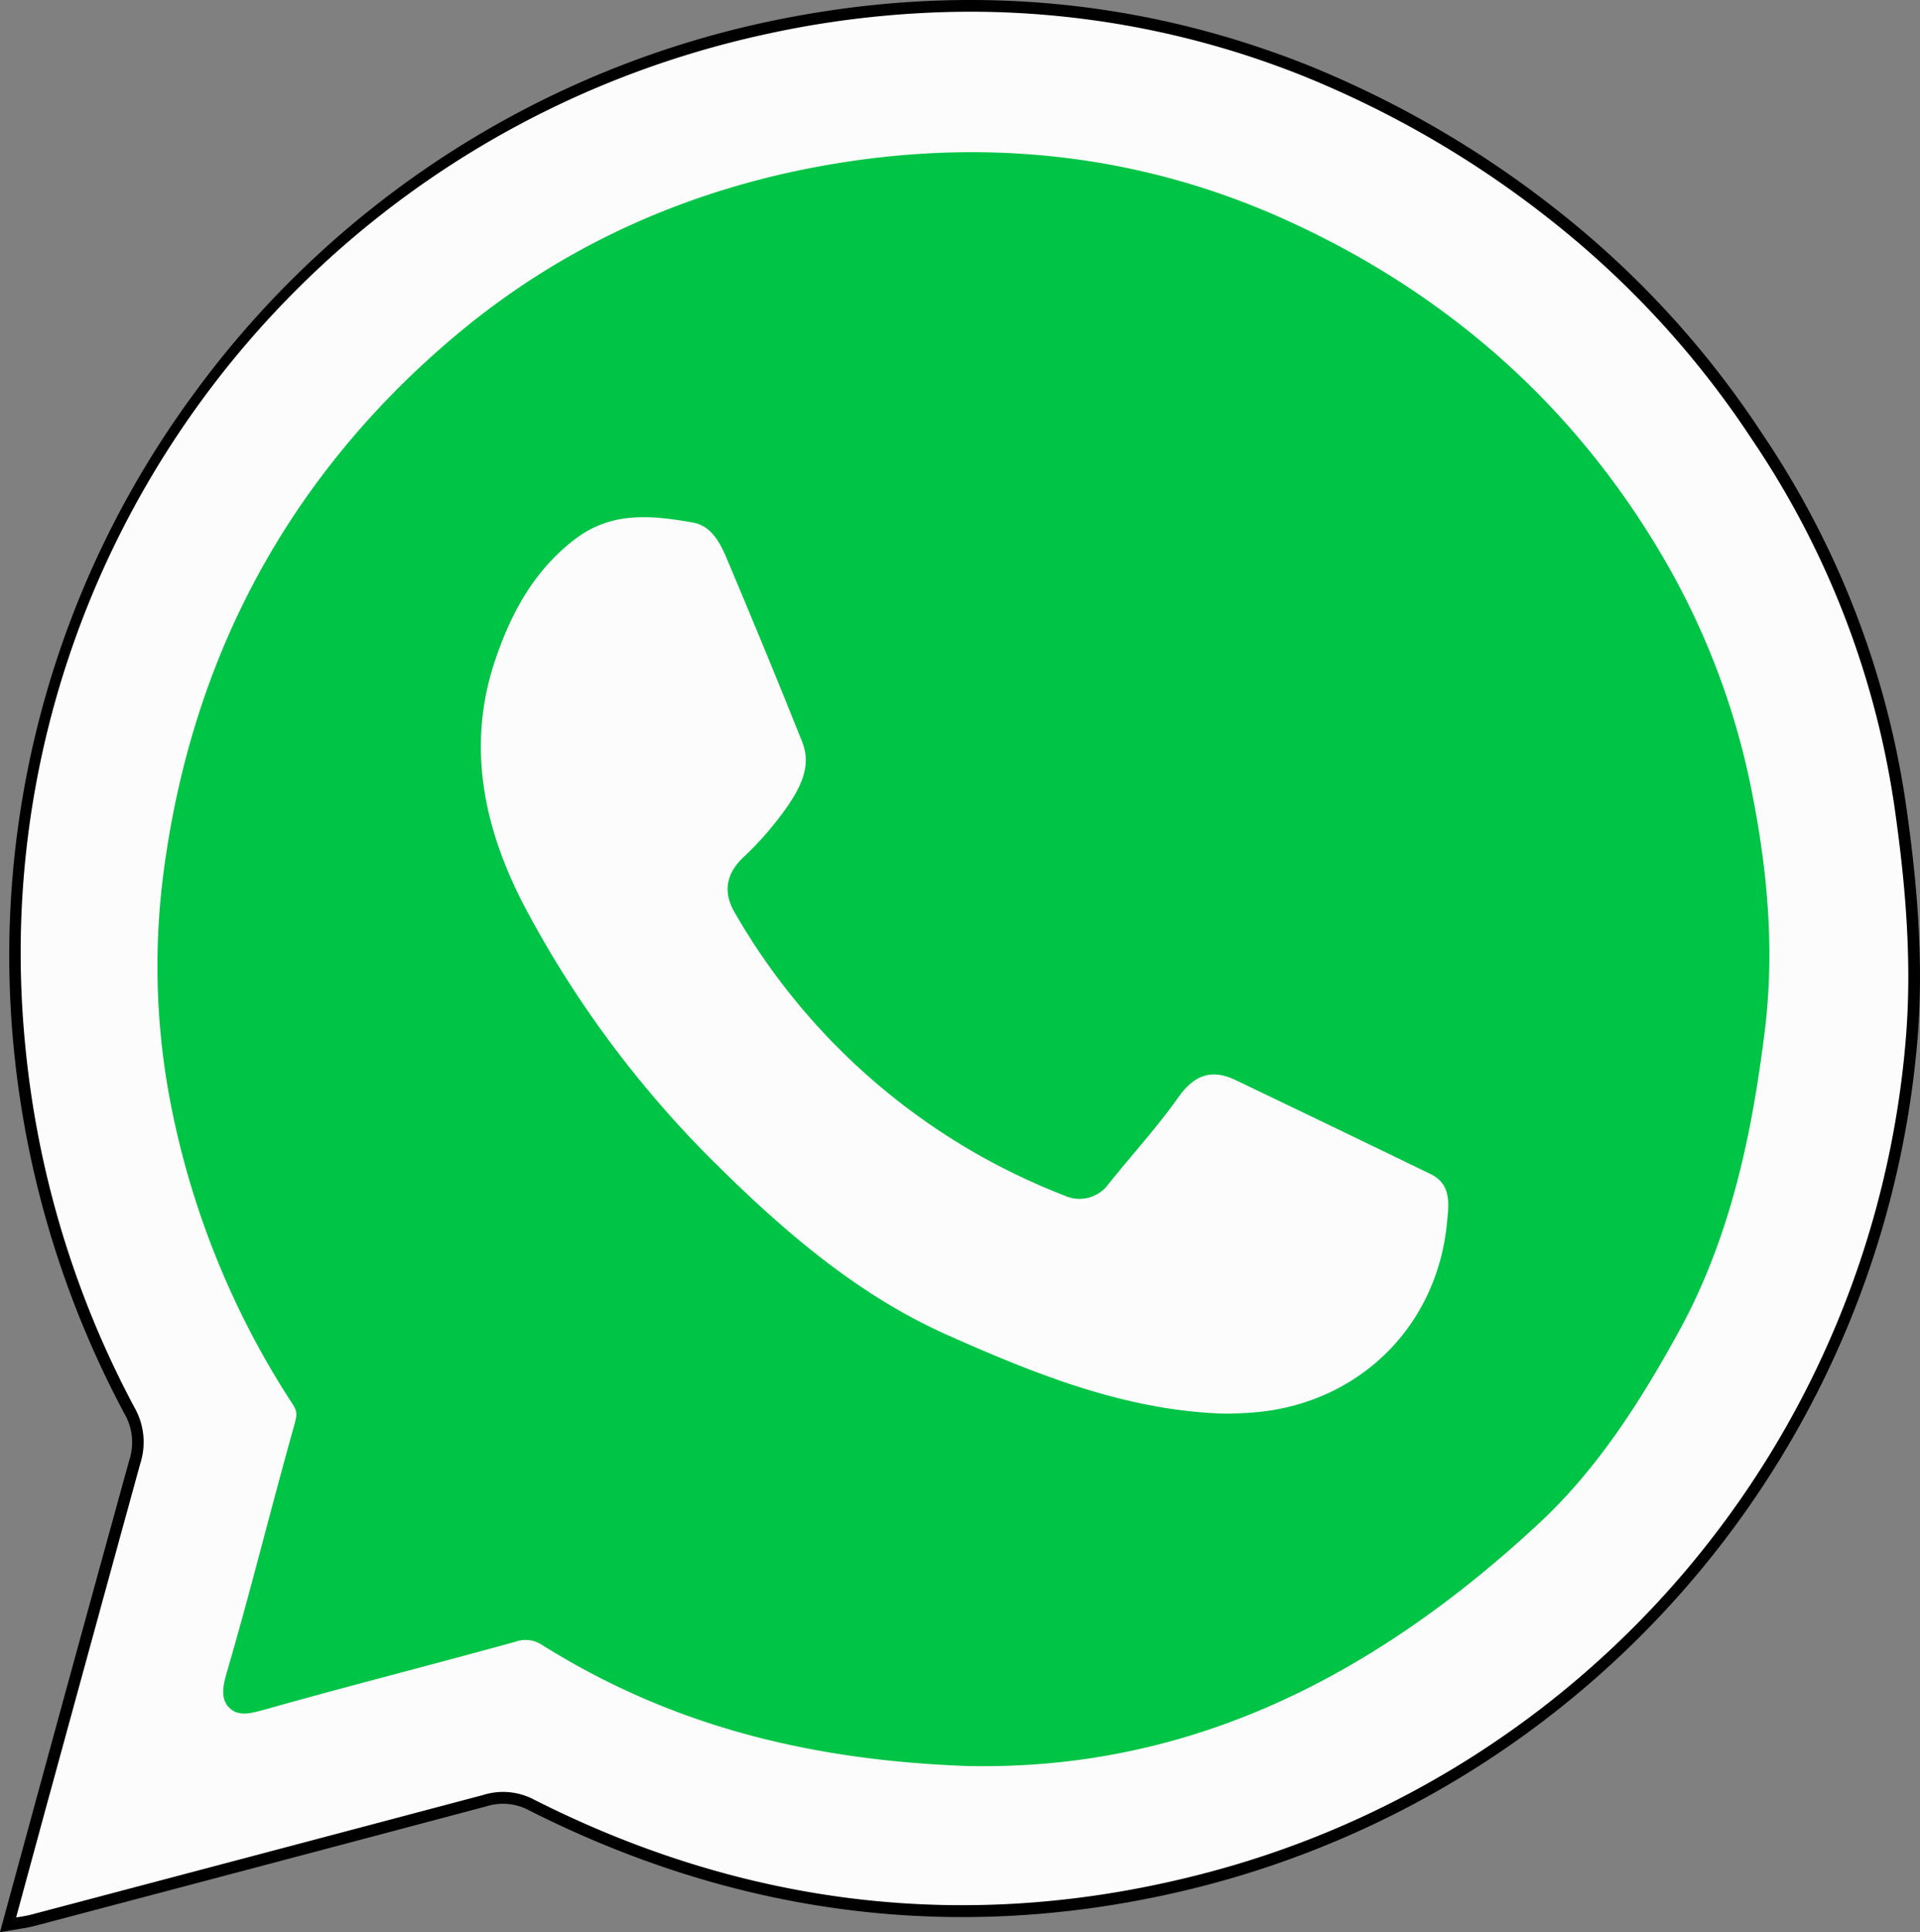 <svg id="Capa_1" data-name="Capa 1" xmlns="http://www.w3.org/2000/svg" viewBox="0 0 327.94 329.92"><rect x="0" y="0" width="327.94" height="329.92" fill="#808080" stroke="none"/><path d="M15.9,343.27c7.32-26.8,14.4-52.93,21.65-79a10.86,10.86,0,0,0-.95-8.83A164.2,164.2,0,0,1,17.84,193.2C9.91,112.81,64.35,36.79,145.55,19.37c31.24-6.7,62.18-4.56,92,7.29A172.14,172.14,0,0,1,280.64,51.9a160.19,160.19,0,0,1,34,37.28,150.45,150.45,0,0,1,24.47,63.27c1.86,13.12,3,26.1,1.94,39.36A162.44,162.44,0,0,1,218.88,335.88c-39.42,9.89-77.38,5.23-113.6-13.1a10.36,10.36,0,0,0-8-.71Q58.69,332.31,20.06,342.5C19,342.8,17.81,342.92,15.9,343.27Zm163.24-29.62c36.41,1,67.9-14,96.66-40.92,9.7-9.07,16.77-20.3,23.12-31.82,8.49-15.38,12.06-32.2,14.34-49.63,1.8-13.73.61-27.11-1.91-40.22a126.06,126.06,0,0,0-14.06-38.36c-15.11-26.64-36.87-45.91-64.54-58.38-24.08-10.85-49.44-13.62-75.52-9.25-23.69,4-45,13.34-63.4,28.8Q52.27,108.88,45,163a120.32,120.32,0,0,0,1.39,41.2,142,142,0,0,0,20.16,48.7,5.7,5.7,0,0,1,.69,5.44c-4,14.14-7.48,28.4-11.59,42.5-1.33,4.58,0,4.18,3.45,3.24,14.23-3.93,28.52-7.61,42.76-11.52a7.58,7.58,0,0,1,6.53.81C128.79,306.12,151.11,312.55,179.14,313.65Z" transform="translate(-14.52 -14.61)" fill="#fbfcfb"/><path d="M14.52,344.53l5.57-20.42c5.64-20.67,11-40.2,16.5-60.12a9.82,9.82,0,0,0-.88-8.1,166.64,166.64,0,0,1-18.87-62.6A161.83,161.83,0,0,1,47.46,82.08a163.55,163.55,0,0,1,97.88-63.69c31.94-6.85,63.07-4.38,92.54,7.34a174.17,174.17,0,0,1,43.38,25.38,160.37,160.37,0,0,1,34.22,37.51,152.32,152.32,0,0,1,24.63,63.69c1.52,10.76,3.12,25,1.94,39.58a163.42,163.42,0,0,1-122.93,145c-39.15,9.82-77.6,5.39-114.3-13.18a9.39,9.39,0,0,0-7.26-.64q-38.61,10.26-77.24,20.44a24.06,24.06,0,0,1-2.49.48l-1.75.3ZM180.23,16.61a164.17,164.17,0,0,0-34.47,3.74C65.39,37.59,10.82,111.85,18.83,193.1a164.32,164.32,0,0,0,18.65,61.84,11.93,11.93,0,0,1,1,9.58C33,284.44,27.65,304,22,324.64L17.28,342l.23,0c.91-.15,1.63-.27,2.3-.44q38.63-10.2,77.24-20.44a11.33,11.33,0,0,1,8.68.79c36.25,18.34,74.24,22.72,112.91,13A160.9,160.9,0,0,0,340.06,191.73c1.16-14.4-.42-28.48-1.93-39.14a150.46,150.46,0,0,0-24.31-62.86A158.53,158.53,0,0,0,280,52.68a172.07,172.07,0,0,0-42.88-25.09A153,153,0,0,0,180.23,16.61Zm2.36,298.09c-1.16,0-2.31,0-3.47-.05h0c-28.08-1.11-50.71-7.6-71.23-20.45a6.56,6.56,0,0,0-5.74-.68c-6.89,1.89-13.9,3.76-20.69,5.56C74.2,301,66.72,303,59.37,305c-2.25.62-3.7,1-4.64.07s-.66-2.4,0-4.55c2.34-8,4.53-16.28,6.65-24.24,1.59-6,3.24-12.18,4.94-18.25.57-2,.45-3.08-.56-4.62a142.85,142.85,0,0,1-20.31-49A122,122,0,0,1,44,162.85c4.91-36.21,21.45-66.4,49.18-89.75,18-15.18,39.53-24.95,63.87-29,26.81-4.48,52.41-1.34,76.1,9.33,28.21,12.71,50.08,32.5,65,58.8a126.86,126.86,0,0,1,14.17,38.66c2.94,15.26,3.55,28.14,1.92,40.54-2,15.42-5.31,33.41-14.45,50-5.78,10.48-13.07,22.48-23.31,32.06C246.84,301.18,216.08,314.7,182.59,314.7Zm-3.42-2.05c34.31,1,65.68-12.35,96-40.65,10-9.39,17.23-21.23,22.93-31.57,9-16.28,12.23-34.05,14.22-49.28,1.6-12.18,1-24.86-1.9-39.9a124.82,124.82,0,0,0-13.95-38c-14.7-25.93-36.26-45.43-64.08-58-23.32-10.51-48.54-13.6-75-9.18-24,4-45.15,13.63-62.91,28.59-27.34,23-43.65,52.78-48.48,88.48A119.48,119.48,0,0,0,47.38,204a140.55,140.55,0,0,0,20,48.36,6.71,6.71,0,0,1,.82,6.26c-1.7,6.06-3.34,12.24-4.94,18.22-2.12,8-4.31,16.23-6.66,24.29a6.5,6.5,0,0,0-.45,2.56,11.29,11.29,0,0,0,2.62-.55c7.4-2,14.89-4,22.14-6,6.78-1.8,13.79-3.67,20.67-5.56a8.52,8.52,0,0,1,7.33.92C129.14,305.16,151.46,311.56,179.17,312.65Z" transform="translate(-14.52 -14.61)"/><path d="M179.14,313.65c-28-1.1-50.35-7.53-70.74-20.29a7.58,7.58,0,0,0-6.53-.81c-14.24,3.91-28.53,7.59-42.76,11.52-3.43.94-4.78,1.34-3.45-3.24,4.11-14.1,7.63-28.36,11.59-42.5a5.7,5.7,0,0,0-.69-5.44,142,142,0,0,1-20.16-48.7A120.32,120.32,0,0,1,45,163q7.32-54.11,48.82-89.12c18.36-15.46,39.71-24.84,63.4-28.8,26.08-4.37,51.44-1.6,75.52,9.25,27.67,12.47,49.43,31.74,64.54,58.38a126.06,126.06,0,0,1,14.06,38.36c2.52,13.11,3.71,26.49,1.91,40.22-2.28,17.43-5.85,34.25-14.34,49.63-6.35,11.52-13.42,22.75-23.12,31.82C247,299.62,215.55,314.65,179.14,313.65ZM223.54,256c1,0,2,0,3,0,18.85-.51,33.41-13.92,35.18-32.52.3-3.1.83-6.55-2.82-8.32q-16.66-8.1-33.38-16.08c-4.09-1.95-7-.83-9.7,3-3.64,5.14-7.93,9.81-11.87,14.74a6.14,6.14,0,0,1-7.62,2,111.22,111.22,0,0,1-56.25-48.27c-2.08-3.54-1.45-6.66,1.39-9.4a55.62,55.62,0,0,0,7.8-9.06c2.16-3.23,3.9-6.75,2.32-10.7-4.16-10.44-8.46-20.82-12.82-31.17-1.16-2.76-2.65-5.76-5.91-6.31-6.9-1.16-13.77-1.95-20,2.79-7,5.34-11,12.68-13.71,20.7-5.15,15.37-1.6,30.06,5.81,43.58a180.39,180.39,0,0,0,30.83,41.41c12.16,12.13,25,23.33,40.8,30.36C191.54,249.32,206.78,255.45,223.54,256Z" transform="translate(-14.52 -14.61)" fill="#00c446"/><path d="M182.6,316.2c-1.18,0-2.35,0-3.53-.05h0c-28.36-1.12-51.23-7.69-72-20.67a5.09,5.09,0,0,0-4.54-.52c-6.89,1.9-13.91,3.77-20.7,5.57-7.24,1.93-14.72,3.92-22.06,6-2.47.68-4.55,1.25-6.11-.33s-1-3.92-.4-6c2.34-8,4.53-16.25,6.64-24.21,1.6-6,3.24-12.18,4.95-18.26.45-1.63.39-2.23-.38-3.4A144.3,144.3,0,0,1,44,204.71a123.45,123.45,0,0,1-1.42-42.06c5-36.59,21.67-67.1,49.69-90.69,18.25-15.37,40-25.24,64.6-29.36,27.1-4.53,53-1.36,77,9.44,28.51,12.85,50.61,32.84,65.68,59.43a128,128,0,0,1,14.34,39.12c3,15.42,3.59,28.45,1.94,41-2,15.55-5.37,33.72-14.63,50.51-5.83,10.58-13.2,22.71-23.6,32.43C247.57,302.55,216.49,316.2,182.6,316.2Zm-3.37-5.05c33.88,1,64.91-12.23,94.87-40.25,9.89-9.24,17-21,22.63-31.19,8.86-16.07,12.08-33.66,14-48.75,1.58-12,1-24.55-1.89-39.43a122.8,122.8,0,0,0-13.78-37.59C280.57,88.29,259.24,69,231.72,56.6c-23-10.38-48-13.43-74.08-9.07C133.92,51.5,113,61,95.44,75.78c-27,22.77-43.17,52.22-48,87.54a118.6,118.6,0,0,0,1.36,40.36,139.27,139.27,0,0,0,19.82,47.84,8.22,8.22,0,0,1,1,7.49c-1.69,6-3.34,12.22-4.93,18.2-2.12,8-4.32,16.24-6.67,24.32,0,.09-.05.17-.07.25l.4-.11c7.41-2,14.91-4,22.15-6,6.78-1.8,13.79-3.67,20.66-5.56a10.06,10.06,0,0,1,8.52,1.1C129.7,303.74,151.79,310.07,179.23,311.15Zm46.2-52.65h-2c-17.35-.56-33.18-7-47.9-13.55-16.85-7.49-30.46-19.81-41.54-30.87a183.4,183.4,0,0,1-31.27-42c-8.87-16.2-10.82-31.11-6-45.58,3.33-9.93,8-16.88,14.57-21.9,6.93-5.25,14.33-4.54,21.93-3.26,4.86.82,6.77,5.37,7.8,7.81,4.78,11.33,9,21.54,12.84,31.21,2,5.08-.16,9.44-2.57,13a57.81,57.81,0,0,1-8.14,9.47c-2.1,2-2.39,3.91-1,6.33a109.29,109.29,0,0,0,55,47.21,3.64,3.64,0,0,0,4.73-1.2c1.42-1.77,2.89-3.53,4.32-5.23,2.55-3,5.18-6.16,7.47-9.4,3.47-4.9,7.78-6.17,12.82-3.76,12.89,6.16,23.5,11.27,33.39,16.08,5,2.45,4.57,7.21,4.26,10.37l0,.44c-1.9,19.93-17.36,34.23-37.6,34.78Zm-1.85-5h.92c.65,0,1.31,0,2,0,17.64-.48,31.11-12.92,32.76-30.26l0-.45c.34-3.45.19-4.58-1.47-5.38-9.89-4.81-20.49-9.91-33.37-16.07-2.46-1.18-4.23-1.18-6.58,2.14s-5.11,6.62-7.72,9.73c-1.41,1.68-2.86,3.41-4.24,5.13a8.61,8.61,0,0,1-10.49,2.72,114.09,114.09,0,0,1-57.49-49.32c-2.59-4.42-1.95-8.85,1.82-12.47a53.43,53.43,0,0,0,7.45-8.65c2-3,3.18-5.63,2.08-8.39-3.85-9.64-8-19.82-12.8-31.12-1.19-2.82-2.23-4.51-4-4.82-6.73-1.13-12.74-1.74-18.08,2.32-5.77,4.37-9.85,10.57-12.85,19.5-4.38,13.07-2.54,26.68,5.63,41.59a178.38,178.38,0,0,0,30.41,40.84c10.76,10.74,23.94,22.68,40,29.84C191.84,246.72,207.14,253,223.58,253.49Z" transform="translate(-14.52 -14.61)" fill="#00c446"/><path d="M223.54,256c-16.76-.54-32-6.67-47-13.33-15.81-7-28.64-18.23-40.8-30.36a180.39,180.39,0,0,1-30.83-41.41c-7.41-13.52-11-28.21-5.81-43.58,2.69-8,6.66-15.36,13.71-20.7,6.24-4.74,13.11-4,20-2.79,3.26.55,4.75,3.55,5.91,6.31,4.36,10.35,8.66,20.73,12.82,31.17,1.58,3.95-.16,7.47-2.32,10.7a55.62,55.62,0,0,1-7.8,9.06c-2.84,2.74-3.47,5.86-1.39,9.4a111.22,111.22,0,0,0,56.25,48.27,6.14,6.14,0,0,0,7.62-2c3.94-4.93,8.23-9.6,11.87-14.74,2.68-3.79,5.61-4.91,9.7-3q16.71,8,33.38,16.08c3.65,1.77,3.12,5.22,2.82,8.32-1.77,18.6-16.33,32-35.18,32.52C225.53,256,224.53,256,223.54,256Z" transform="translate(-14.52 -14.61)" fill="#fbfcfb"/></svg>